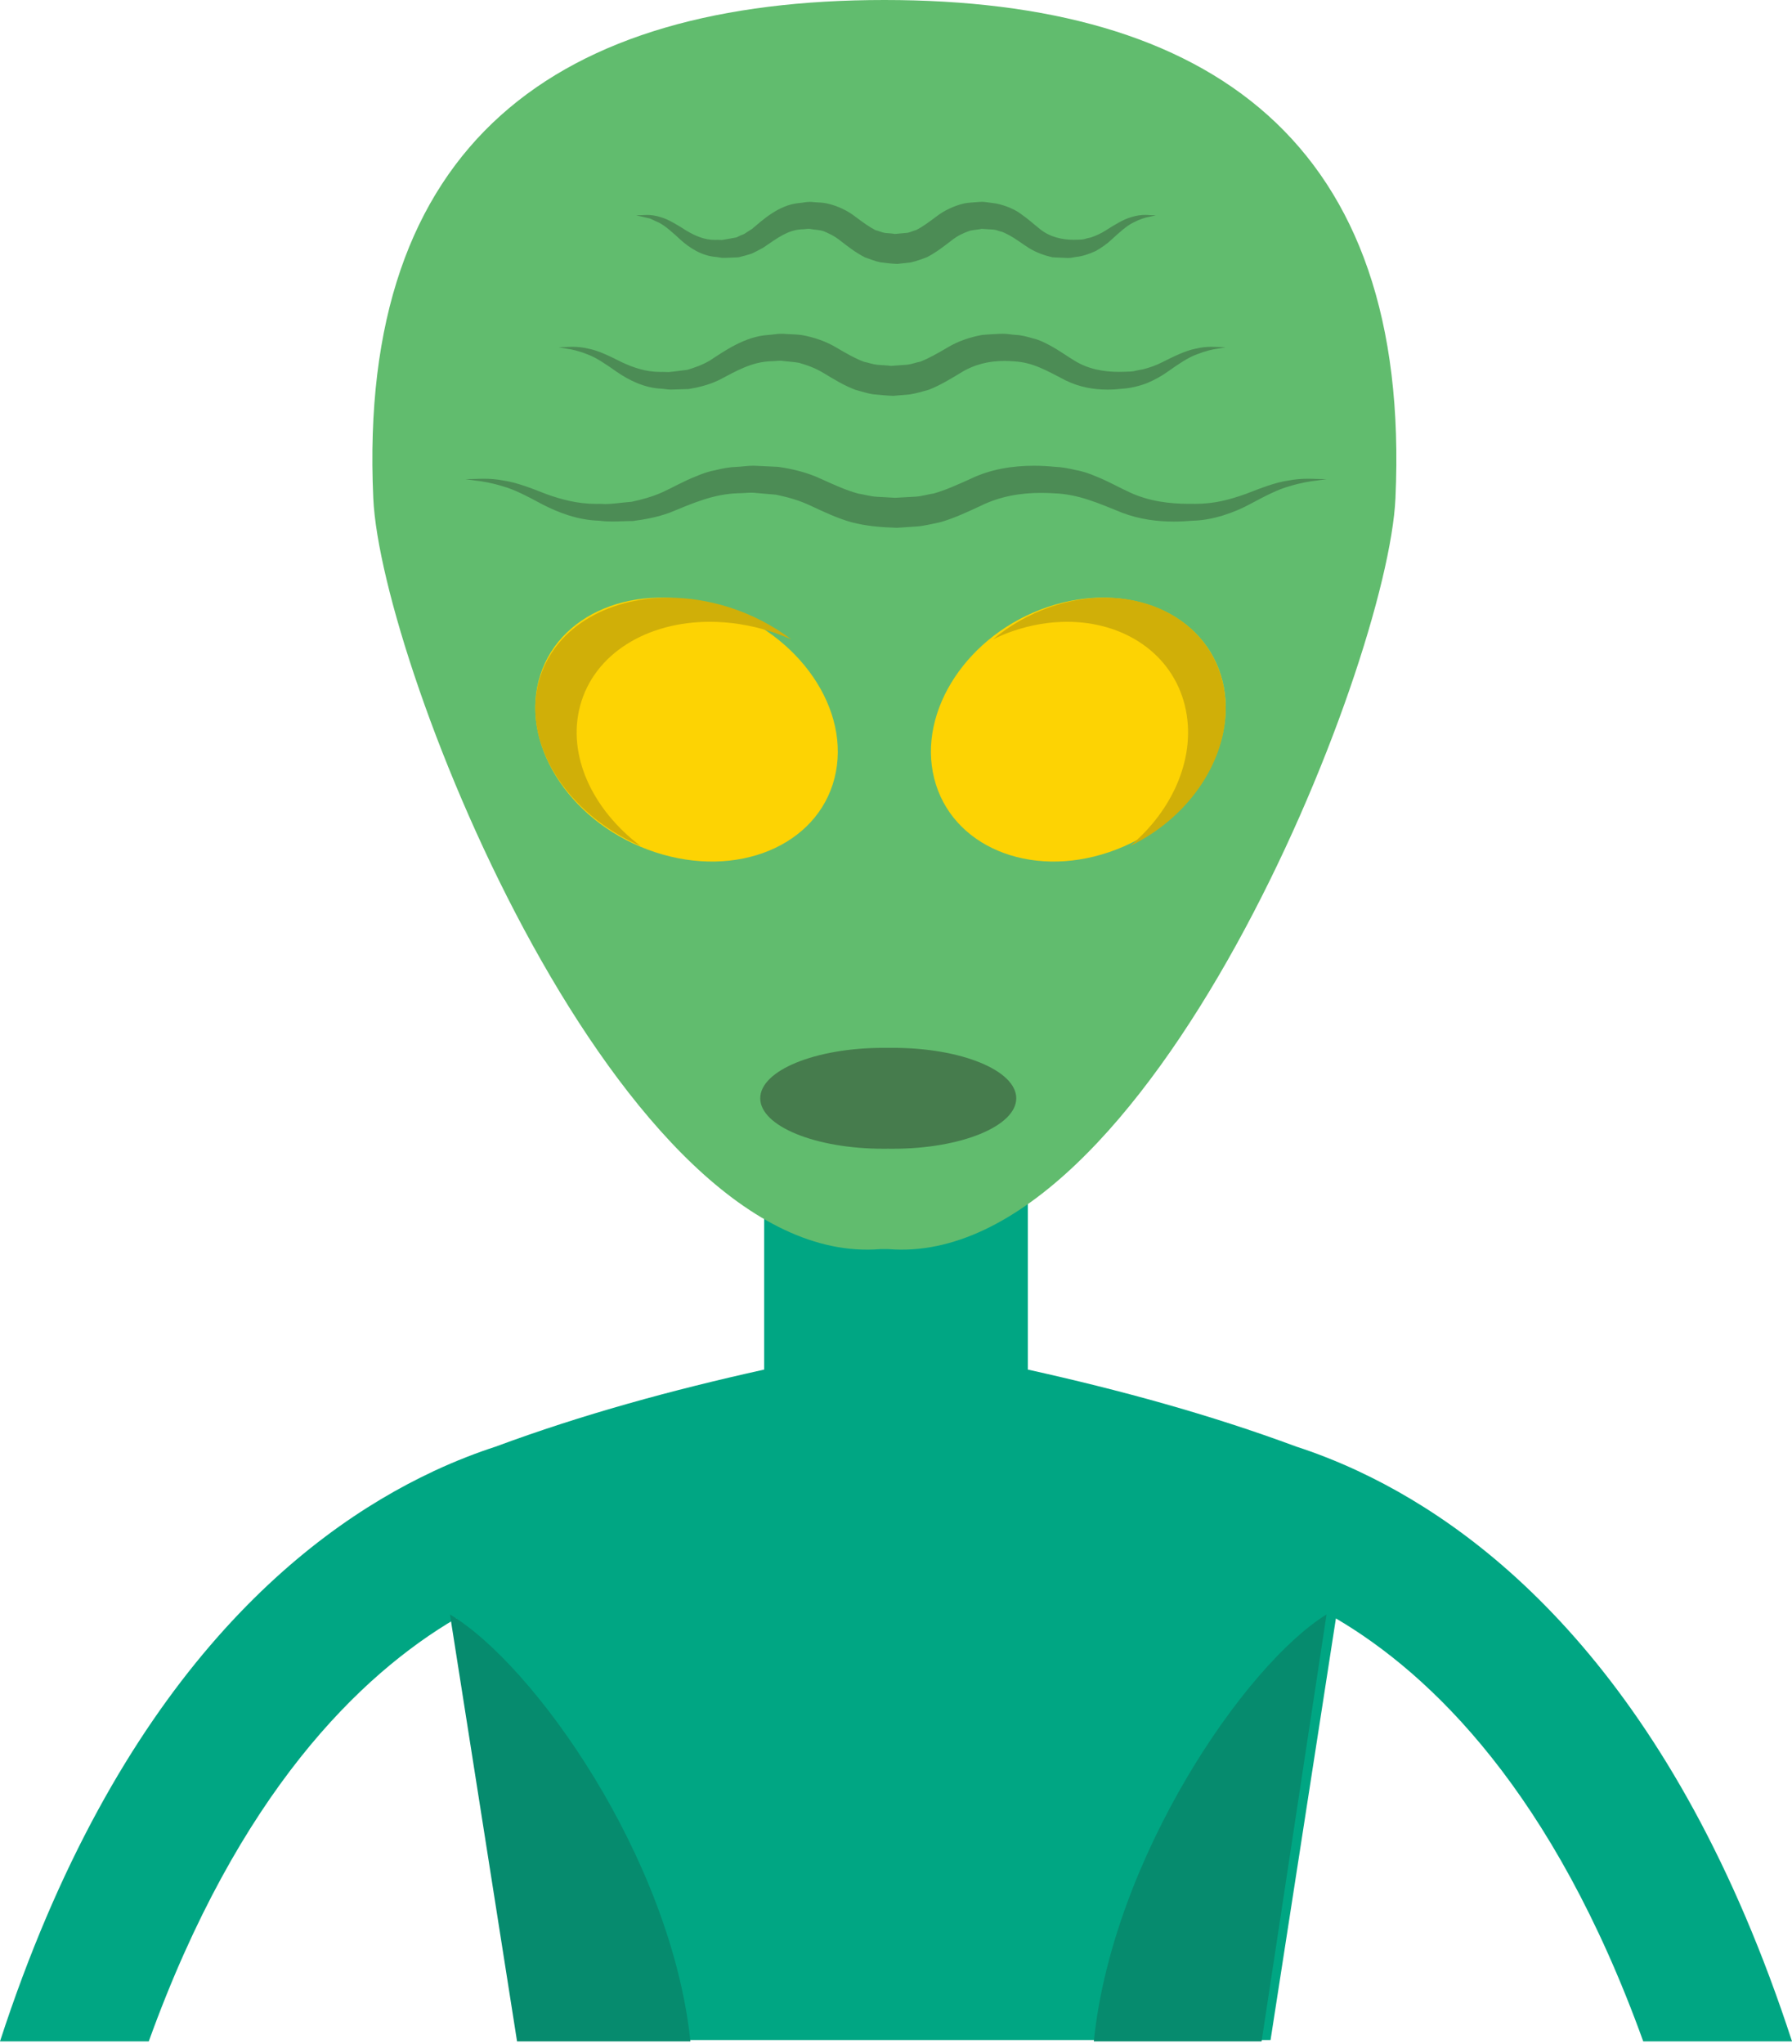 <svg width="207" height="236" viewBox="0 0 207 236" fill="none" xmlns="http://www.w3.org/2000/svg">
<path d="M88.272 129.935V158.118C77.637 160.473 67.236 163.311 57.255 167.013C55.079 167.72 52.692 168.635 50.158 169.816L50.051 169.858L50.054 169.868C34.537 177.121 13.432 194.411 0 235.675H17.186C27.544 206.956 41.653 193.326 52.685 186.847L60.234 235.522H146.766L154.315 186.847C165.347 193.326 179.456 206.956 189.815 235.675H207C193.568 194.411 172.463 177.121 156.949 169.868V169.858L156.842 169.816C154.309 168.635 151.921 167.72 149.745 167.013C139.767 163.311 129.363 160.473 118.728 158.118V129.935H88.272Z" fill="#00A683"/>
<path d="M102.156 -1.52588e-05C64.575 -1.52588e-05 41.242 16.353 43.118 57.515C44.008 77.084 71.799 146.657 101.701 144.21H102.611C132.512 146.657 160.304 77.084 161.194 57.515C163.07 16.353 139.737 -1.52588e-05 102.156 -1.52588e-05Z" fill="#61BC6E"/>
<path d="M96.394 89.852C94.391 97.671 85.118 101.493 75.679 98.388C66.24 95.286 60.212 86.432 62.215 78.614C64.218 70.798 73.494 66.976 82.933 70.078C92.372 73.183 98.4 82.033 96.394 89.852Z" fill="#FDD303"/>
<path d="M107.907 89.852C109.858 97.671 118.897 101.493 128.091 98.388C137.288 95.286 143.161 86.432 141.21 78.614C139.258 70.798 130.22 66.976 121.023 70.078C111.826 73.183 105.955 82.033 107.907 89.852Z" fill="#FDD303"/>
<path d="M62.232 78.957C63.837 72.769 69.889 69 77.065 69C69.889 69 63.837 72.773 62.232 78.957Z" fill="#539C5D"/>
<path d="M73.996 97.675C66.792 94.529 61.982 88.284 61.834 82.078C61.834 82.072 61.834 82.065 61.834 82.059C61.834 82.055 61.834 82.055 61.834 82.052C61.81 80.923 61.941 79.797 62.236 78.688C63.856 72.671 69.966 69 77.211 69C79.45 69 81.792 69.35 84.147 70.086C86.87 70.941 89.315 72.235 91.403 73.816C90.601 73.466 89.783 73.139 88.923 72.872C86.571 72.136 84.226 71.786 81.991 71.786C74.746 71.786 68.635 75.453 67.016 81.474C65.475 87.201 68.436 93.47 73.996 97.675Z" fill="#D0AF08"/>
<path d="M141.278 78.957C140.051 72.773 135.423 69 129.935 69C135.423 69 140.051 72.769 141.278 78.957Z" fill="#539C5D"/>
<path d="M130.525 97.675C135.58 93.47 138.271 87.201 136.871 81.474C135.398 75.453 129.844 71.786 123.257 71.786C121.225 71.786 119.093 72.136 116.955 72.872C116.174 73.139 115.43 73.466 114.701 73.816C116.599 72.235 118.821 70.941 121.297 70.086C123.438 69.35 125.567 69 127.602 69C134.189 69 139.744 72.671 141.216 78.688C141.485 79.797 141.604 80.923 141.582 82.052C141.582 82.055 141.582 82.055 141.582 82.059C141.582 82.069 141.582 82.072 141.582 82.078C141.447 88.284 137.074 94.529 130.525 97.675Z" fill="#D0AF08"/>
<path d="M103.169 132.623L102.604 132.62L102.043 132.623C94.187 132.623 87.818 130.016 87.818 126.797C87.818 123.581 94.187 120.974 102.043 120.974L102.604 120.978L103.169 120.974C111.021 120.974 117.39 123.581 117.39 126.797C117.39 130.016 111.021 132.623 103.169 132.623Z" fill="#467C4D"/>
<path d="M79.753 235.675H59.726L51.974 186.39C61.66 192.151 77.525 214.503 79.753 235.675Z" fill="#068B6E"/>
<path d="M145.731 235.675H126.351C128.507 214.503 143.86 192.151 153.234 186.39L145.731 235.675Z" fill="#068B6E"/>
<path d="M103.598 60.935C101.686 60.869 100.111 60.744 98.337 60.289C96.644 59.81 95.02 59.025 93.672 58.4C92.273 57.736 90.962 57.392 89.651 57.114L87.368 56.916C87.198 56.892 87.012 56.882 86.82 56.882C86.575 56.882 86.321 56.896 86.063 56.91C85.805 56.927 85.548 56.944 85.303 56.944C85.3 56.944 85.3 56.944 85.297 56.944C82.446 57.028 80.107 58.059 77.341 59.195C75.955 59.702 74.491 59.976 73.091 60.154C73.072 60.154 73.049 60.154 73.029 60.154C72.651 60.154 72.266 60.167 71.875 60.181C71.483 60.195 71.089 60.209 70.697 60.209C70.202 60.209 69.712 60.185 69.233 60.115C66.731 60.056 64.445 59.153 62.674 58.24C60.896 57.288 59.419 56.507 58.081 56.145C56.773 55.739 55.664 55.558 54.914 55.482C54.167 55.374 53.766 55.319 53.766 55.319C53.766 55.319 54.171 55.308 54.924 55.294C55.205 55.284 55.531 55.27 55.903 55.27C56.538 55.27 57.308 55.312 58.215 55.489C59.644 55.694 61.327 56.343 63.134 57.052C64.843 57.667 66.725 58.174 68.881 58.174C69.027 58.174 69.171 58.174 69.321 58.17C69.507 58.184 69.696 58.191 69.885 58.191C70.851 58.191 71.846 58.011 72.961 57.931C74.129 57.674 75.293 57.375 76.497 56.837C77.7 56.291 78.943 55.562 80.421 54.982C81.151 54.673 81.901 54.405 82.697 54.27C83.486 54.072 84.279 53.926 85.075 53.902C85.737 53.877 86.34 53.766 87.032 53.766C87.198 53.766 87.368 53.773 87.547 53.787L89.87 53.898C91.621 54.138 93.366 54.589 94.866 55.301C96.422 56.003 97.72 56.597 99.123 56.982C99.84 57.094 100.525 57.306 101.266 57.351L103.399 57.472L105.803 57.337C106.579 57.271 107.176 57.073 107.874 56.968C109.267 56.569 110.571 55.975 112.13 55.274C114.44 54.159 116.997 53.77 119.414 53.77C120.265 53.77 121.1 53.818 121.902 53.898C122.62 53.919 123.438 54.072 124.267 54.27C125.102 54.409 125.855 54.683 126.579 54.989C128.054 55.572 129.296 56.302 130.5 56.844C132.734 57.886 135.141 58.167 137.346 58.167C137.454 58.167 137.561 58.167 137.666 58.163C137.793 58.167 137.917 58.17 138.041 58.17C140.334 58.17 142.069 57.67 143.863 57.041C145.67 56.336 147.359 55.687 148.782 55.485C149.675 55.312 150.452 55.27 151.094 55.27C151.469 55.27 151.795 55.284 152.076 55.294C152.829 55.308 153.234 55.319 153.234 55.319C153.234 55.319 152.832 55.374 152.086 55.482C151.335 55.562 150.249 55.739 148.922 56.145C147.578 56.507 146.107 57.288 144.326 58.236C142.624 59.15 140.138 60.067 137.78 60.115C137.072 60.178 136.342 60.216 135.591 60.216C133.696 60.216 131.684 59.969 129.658 59.212C126.84 58.08 124.603 57.052 121.726 56.951C121.23 56.92 120.738 56.903 120.249 56.903C117.868 56.903 115.539 57.302 113.321 58.379C111.977 59.001 110.359 59.782 108.66 60.279C107.782 60.452 106.824 60.702 106.002 60.775L103.598 60.935Z" fill="#4C8C55"/>
<path d="M103.174 45.701C102.227 45.663 101.698 45.59 100.94 45.531C100.234 45.444 99.522 45.187 98.819 45.01C97.451 44.492 96.187 43.701 95.202 43.11C94.162 42.471 93.222 42.159 92.3 41.888C91.751 41.787 91.103 41.752 90.516 41.683C90.404 41.658 90.275 41.648 90.134 41.648C89.954 41.648 89.762 41.662 89.566 41.676C89.37 41.693 89.171 41.707 88.992 41.707C88.985 41.707 88.982 41.707 88.979 41.707C86.828 41.808 85.166 42.763 83.003 43.902C81.915 44.416 80.724 44.725 79.559 44.913C79.045 44.93 78.541 44.948 78.047 44.962C77.842 44.962 77.72 44.979 77.514 44.979C77.434 44.979 77.344 44.975 77.232 44.968L76.468 44.878C74.443 44.812 72.617 43.867 71.304 42.971C69.979 42.041 68.897 41.294 67.877 40.919C66.888 40.519 66.015 40.321 65.421 40.248C64.834 40.141 64.519 40.085 64.519 40.085C64.519 40.085 64.84 40.078 65.434 40.064C65.643 40.05 65.883 40.04 66.153 40.04C66.667 40.04 67.296 40.085 68.043 40.269C69.18 40.498 70.486 41.144 71.856 41.832C73.172 42.44 74.594 42.94 76.269 42.94C76.369 42.94 76.471 42.94 76.577 42.937L77.248 42.958L77.896 42.885C78.388 42.822 78.888 42.763 79.398 42.697C80.243 42.437 81.096 42.152 81.982 41.634C83.622 40.564 86.023 38.849 88.699 38.675C89.245 38.644 89.717 38.532 90.291 38.532C90.436 38.532 90.583 38.536 90.744 38.557C91.354 38.599 91.928 38.595 92.586 38.678C94.066 38.935 95.494 39.446 96.633 40.141C97.837 40.842 98.774 41.384 99.794 41.766C100.324 41.87 100.818 42.068 101.373 42.12C101.877 42.155 102.612 42.193 102.927 42.242L104.824 42.103C105.401 42.023 105.796 41.846 106.3 41.756C107.317 41.36 108.255 40.821 109.464 40.113C110.626 39.408 112.045 38.925 113.415 38.675C114.092 38.602 114.766 38.585 115.431 38.543C115.569 38.536 115.697 38.532 115.813 38.532C116.461 38.532 116.814 38.64 117.373 38.668C117.925 38.685 118.618 38.859 119.305 39.064C120.007 39.217 120.592 39.516 121.166 39.818C122.318 40.422 123.233 41.113 124.119 41.638C125.727 42.641 127.562 42.933 129.251 42.933C129.337 42.933 129.424 42.933 129.511 42.93C129.979 42.909 130.47 42.919 130.891 42.867C131.282 42.78 131.664 42.693 132.049 42.634C132.813 42.436 133.554 42.179 134.245 41.822C135.612 41.138 136.931 40.491 138.054 40.269C138.795 40.081 139.434 40.04 139.954 40.04C140.227 40.04 140.464 40.05 140.67 40.061C141.267 40.075 141.584 40.085 141.584 40.085C141.584 40.085 141.27 40.144 140.683 40.248C140.092 40.325 139.245 40.516 138.231 40.919C137.2 41.294 136.128 42.037 134.8 42.968C134.145 43.437 133.356 43.867 132.479 44.239C131.545 44.593 130.563 44.816 129.652 44.878C129.1 44.944 128.522 44.982 127.932 44.982C126.378 44.982 124.716 44.712 123.101 43.92C120.88 42.777 119.327 41.839 117.154 41.721C116.772 41.686 116.4 41.669 116.028 41.669C114.214 41.669 112.51 42.072 110.893 43.089C109.914 43.676 108.652 44.465 107.285 45C106.56 45.194 105.741 45.448 105.071 45.538L103.174 45.701Z" fill="#4C8C55"/>
<path d="M103.657 30.468C102.747 30.436 102.366 30.353 101.7 30.284C101.101 30.172 100.495 29.909 99.903 29.707C98.791 29.141 97.811 28.357 97.099 27.808C96.327 27.194 95.671 26.916 95.081 26.67C94.707 26.552 94.143 26.527 93.688 26.451C93.621 26.427 93.534 26.416 93.438 26.416C93.313 26.416 93.169 26.434 93.025 26.448C92.877 26.461 92.733 26.475 92.602 26.475C92.592 26.475 92.586 26.475 92.576 26.475C90.994 26.576 89.834 27.451 88.156 28.6C87.697 28.839 87.265 29.089 86.804 29.291C86.294 29.451 85.785 29.596 85.295 29.707C84.878 29.725 84.472 29.742 84.071 29.759C83.892 29.759 83.818 29.773 83.635 29.773C83.568 29.773 83.485 29.77 83.376 29.766L82.739 29.666C81.044 29.561 79.58 28.558 78.628 27.697C77.651 26.795 76.876 26.097 76.111 25.701C75.716 25.524 75.367 25.361 75.063 25.222C74.724 25.142 74.432 25.076 74.198 25.024C73.73 24.913 73.481 24.858 73.481 24.858C73.481 24.858 73.737 24.851 74.214 24.837C74.368 24.826 74.538 24.816 74.73 24.816C75.153 24.816 75.681 24.864 76.325 25.073C77.235 25.333 78.254 25.972 79.292 26.631C80.285 27.215 81.329 27.697 82.594 27.697C82.69 27.697 82.787 27.694 82.883 27.687L83.395 27.704L83.876 27.624C84.263 27.555 84.657 27.482 85.061 27.413C85.353 27.256 85.641 27.135 85.942 27.024L86.88 26.42C88.04 25.451 89.908 23.691 92.214 23.451C92.679 23.424 93.053 23.306 93.55 23.306C93.681 23.306 93.819 23.313 93.973 23.333C94.476 23.386 94.899 23.361 95.475 23.476C96.789 23.761 97.964 24.358 98.82 25.028C99.746 25.722 100.415 26.204 101.139 26.576C101.52 26.663 101.863 26.836 102.26 26.899C102.606 26.93 103.237 26.961 103.34 27.013L104.858 26.875C105.262 26.77 105.492 26.642 105.842 26.555C106.569 26.18 107.235 25.691 108.171 24.993C109.048 24.305 110.234 23.747 111.4 23.479C111.976 23.375 112.546 23.365 113.113 23.316C113.258 23.316 113.27 23.299 113.421 23.299C113.479 23.299 113.556 23.302 113.671 23.309L114.026 23.354L114.741 23.448C115.628 23.538 117.124 24.076 117.896 24.677C118.796 25.298 119.469 25.93 120.11 26.43C121.285 27.388 122.711 27.683 124.044 27.683C124.063 27.683 124.079 27.683 124.098 27.68C124.463 27.659 124.883 27.687 125.187 27.621C125.469 27.538 125.751 27.461 126.039 27.409C126.61 27.201 127.18 26.958 127.702 26.618C128.74 25.961 129.768 25.323 130.672 25.069C131.303 24.868 131.841 24.812 132.276 24.812C132.465 24.812 132.638 24.823 132.786 24.837C133.266 24.851 133.519 24.858 133.519 24.858C133.519 24.858 133.27 24.913 132.802 25.024C132.328 25.09 131.668 25.305 130.896 25.701C130.117 26.093 129.349 26.791 128.368 27.69C127.894 28.138 127.285 28.569 126.594 28.968C125.825 29.332 124.989 29.6 124.277 29.666L123.707 29.763C123.573 29.78 123.473 29.787 123.39 29.787C123.32 29.787 123.259 29.78 123.201 29.777C123.14 29.773 123.083 29.77 123.012 29.77C122.999 29.77 122.983 29.77 122.97 29.77C122.525 29.749 122.07 29.732 121.606 29.707C120.661 29.506 119.719 29.166 118.841 28.628C118.018 28.1 117.272 27.527 116.583 27.159C116.237 26.996 115.881 26.77 115.58 26.725C115.273 26.638 115.013 26.489 114.478 26.489C114.472 26.489 114.469 26.489 114.462 26.489L113.745 26.441L113.386 26.416L113.219 26.458C112.825 26.527 112.415 26.548 112.034 26.638C111.297 26.899 110.64 27.19 109.888 27.781C109.18 28.322 108.206 29.11 107.097 29.683C106.486 29.923 105.758 30.176 105.172 30.301L103.657 30.468Z" fill="#4C8C55"/>
</svg>

